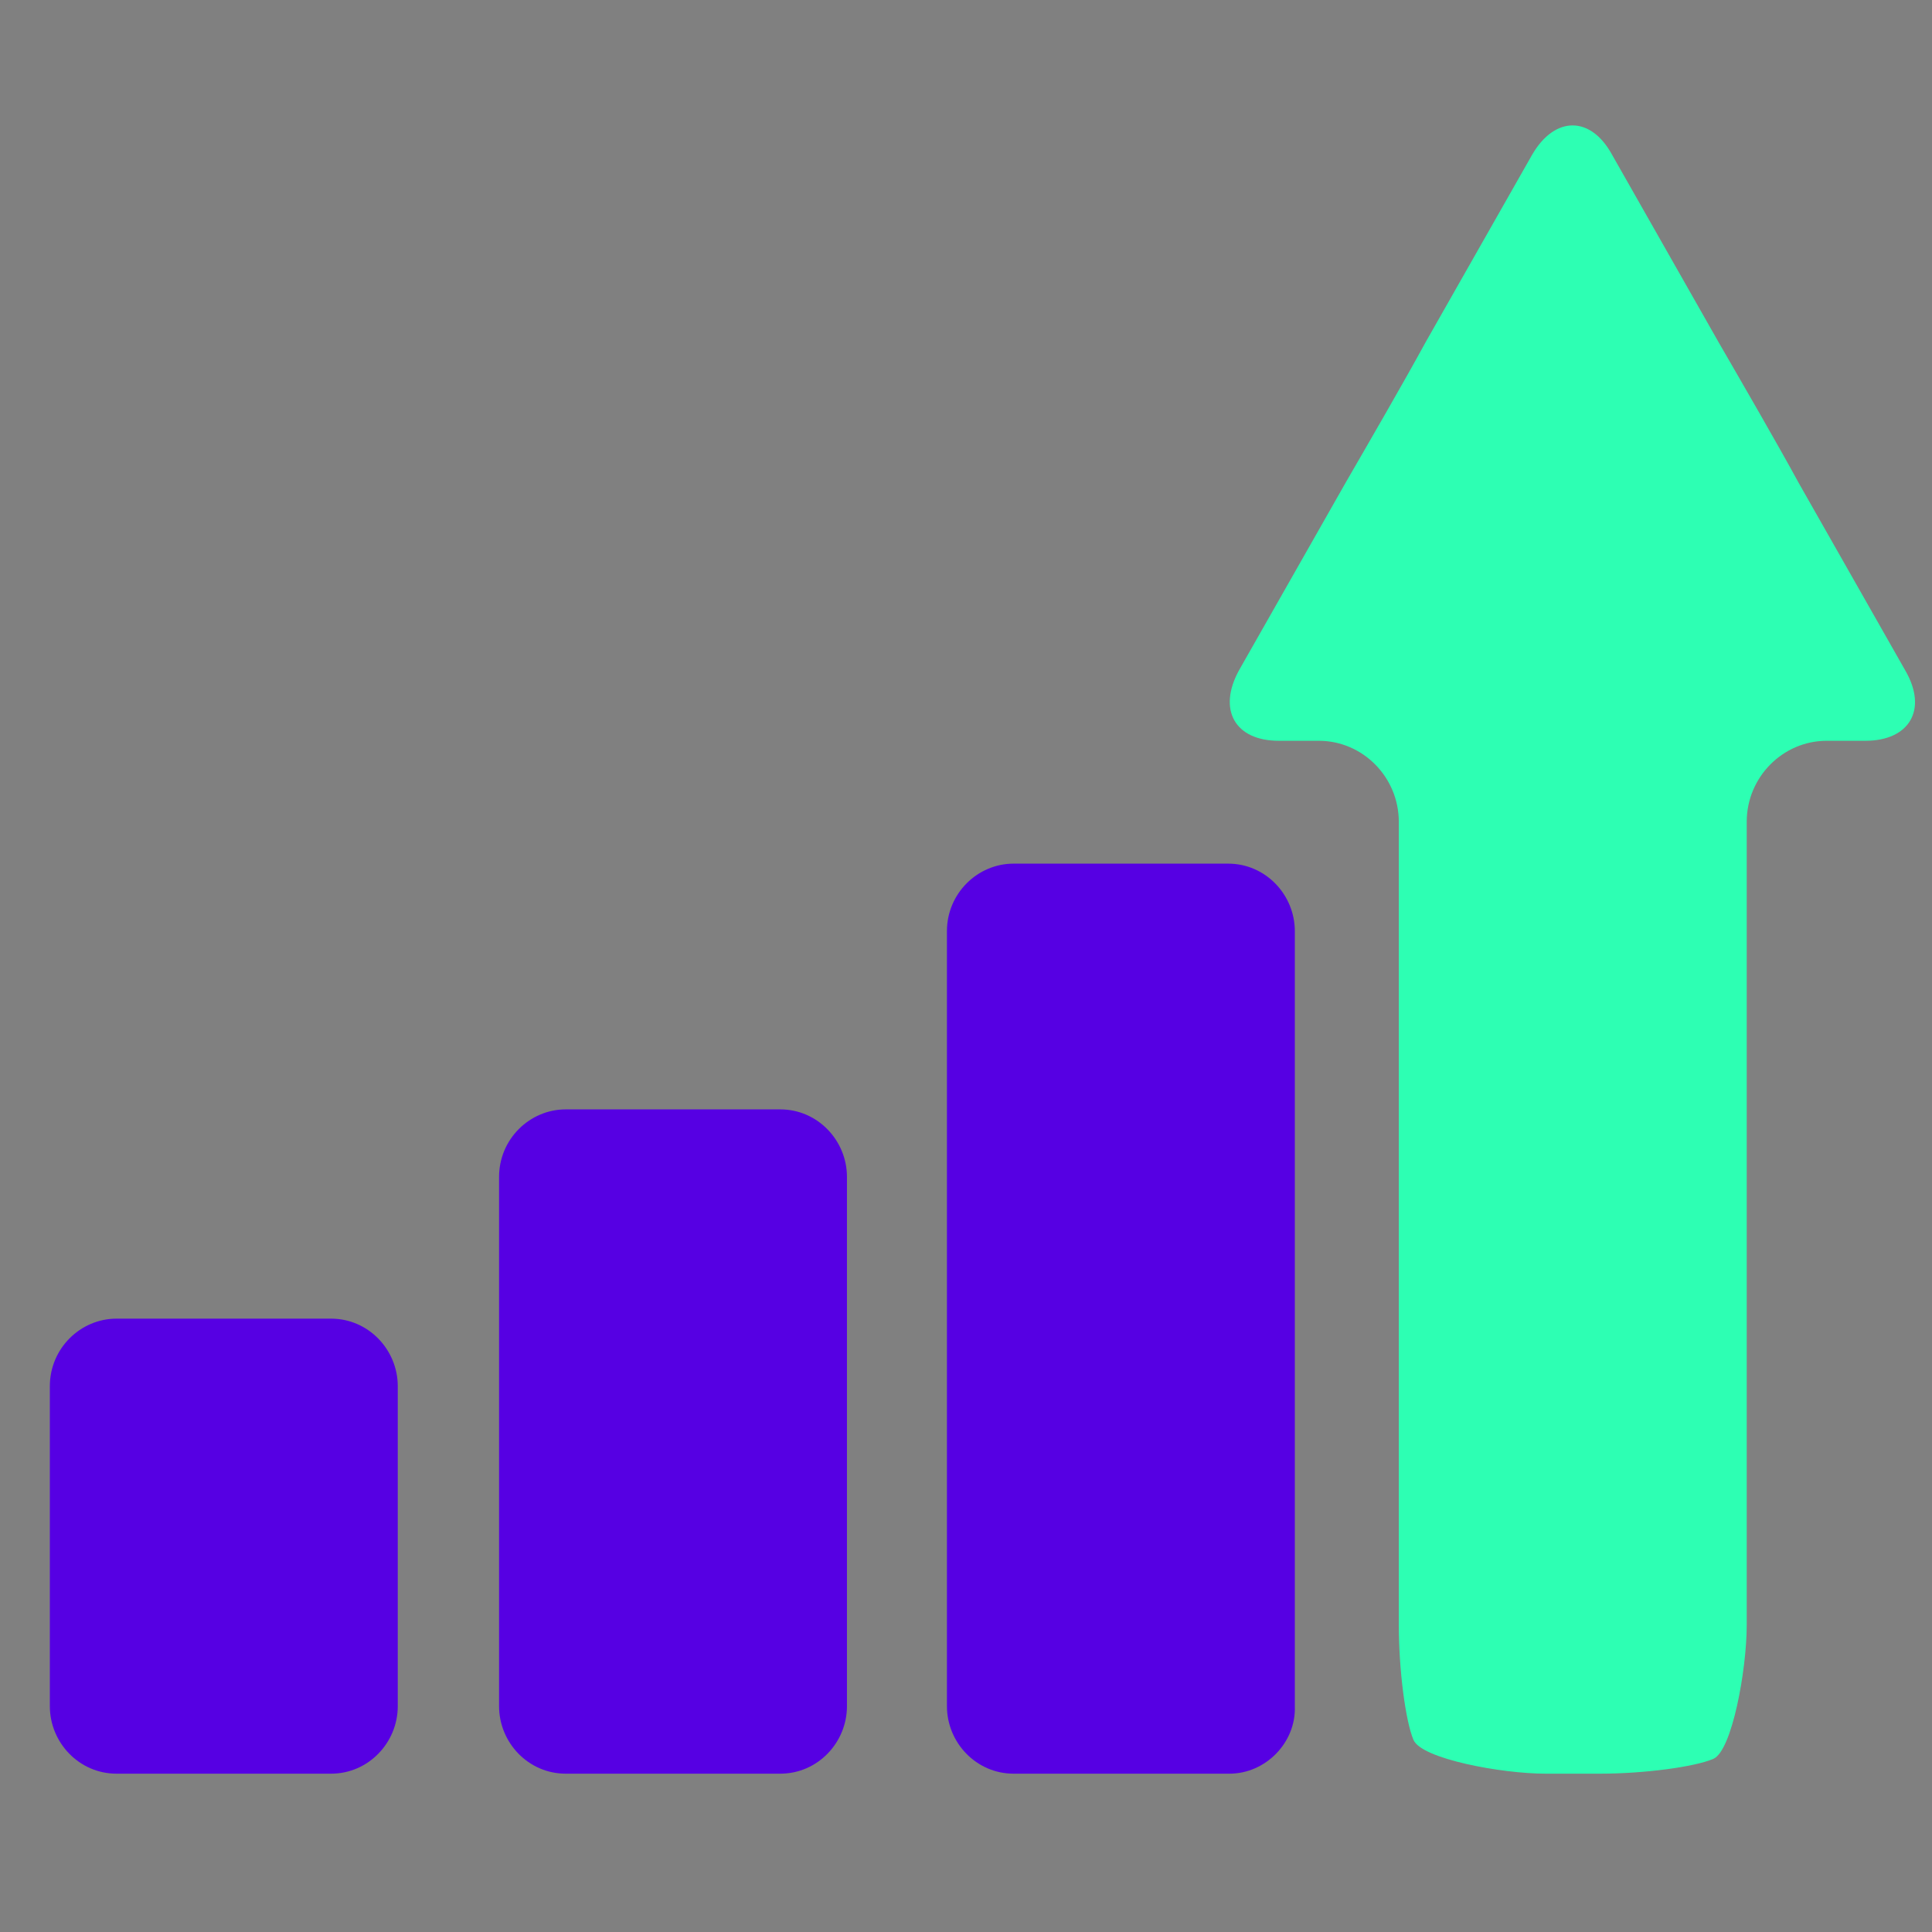 <?xml version="1.0" encoding="utf-8"?>
<!-- Generator: Moho 13.0.2 build 610 -->
<!DOCTYPE svg PUBLIC "-//W3C//DTD SVG 1.1//EN" "http://www.w3.org/Graphics/SVG/1.1/DTD/svg11.dtd">
<svg version="1.1" id="Frame_0" xmlns="http://www.w3.org/2000/svg" xmlns:xlink="http://www.w3.org/1999/xlink" width="60px" height="60px">
<rect width="100%" height="100%" fill="#808080" stroke="none"/>
<path fill="#5600e3" fill-rule="evenodd" stroke="none" d="M 33.213 138.622 C 33.213 150.845 33.213 163.067 33.213 175.290 C 33.213 176.869 31.937 178.132 30.341 178.132 C 23.350 178.131 16.359 178.131 9.368 178.132 C 7.818 178.132 6.541 176.959 6.495 175.471 C 6.495 163.188 6.495 150.905 6.495 138.622 C 6.495 137.720 7.179 137.044 8.091 137.044 C 8.669 137.044 9.246 137.044 9.824 137.044 C 10.143 137.044 10.462 137.224 10.599 137.540 C 11.328 139.074 12.879 140.156 14.702 140.156 C 18.137 140.156 21.572 140.156 25.006 140.156 C 26.830 140.156 28.426 139.074 29.110 137.540 C 29.247 137.224 29.566 137.044 29.885 137.044 C 30.462 137.044 31.040 137.044 31.617 137.044 C 32.484 137.044 33.213 137.766 33.213 138.622 M 36.359 138.622 C 36.359 136.007 34.216 133.887 31.617 133.887 C 23.775 133.887 15.933 133.887 8.091 133.887 C 5.447 133.887 3.304 136.007 3.304 138.622 C 3.304 153.431 3.304 168.239 3.304 183.048 C 3.304 185.528 5.356 187.558 7.863 187.558 C 15.842 187.557 23.821 187.557 31.800 187.558 C 34.307 187.558 36.359 185.528 36.359 183.048 C 36.359 168.239 36.359 153.431 36.359 138.622 Z"/>
<path fill="#f9fbfc" fill-rule="evenodd" stroke="none" d="M 19.854 184.446 C 20.720 184.446 21.450 183.724 21.450 182.867 C 21.450 182.010 20.720 181.289 19.854 181.289 C 18.988 181.289 18.258 182.010 18.258 182.867 C 18.258 183.724 18.942 184.446 19.854 184.446 Z"/>
<path fill="#2dffb3" fill-rule="evenodd" stroke="none" d="M 54.597 172.178 C 44.034 172.178 33.472 172.178 22.910 172.178 C 21.177 172.178 19.718 170.780 19.718 169.021 C 19.718 162.451 19.718 155.881 19.718 149.312 C 19.718 147.598 21.131 146.154 22.910 146.154 C 33.472 146.154 44.034 146.154 54.597 146.154 C 56.329 146.154 57.789 147.553 57.789 149.312 C 57.788 155.881 57.788 162.451 57.789 169.021 C 57.789 170.735 56.375 172.178 54.597 172.178 Z"/>
<path fill="#5600e3" fill-rule="evenodd" stroke="none" d="M 28.517 158.197 C 28.228 158.196 27.939 158.196 27.651 158.197 C 26.785 158.197 26.055 157.475 26.055 156.618 C 26.055 155.761 26.785 155.040 27.651 155.040 C 27.939 155.039 28.228 155.039 28.517 155.040 C 29.383 155.040 30.113 155.761 30.113 156.618 C 30.113 157.520 29.383 158.197 28.517 158.197 Z"/>
<path fill="#5600e3" fill-rule="evenodd" stroke="none" d="M 43.153 166.089 C 37.985 166.089 32.818 166.089 27.651 166.089 C 26.785 166.089 26.055 165.368 26.055 164.511 C 26.055 163.654 26.785 162.932 27.651 162.932 C 32.803 162.932 37.955 162.932 43.107 162.932 C 43.973 162.932 44.703 163.654 44.703 164.511 C 44.703 165.368 44.019 166.089 43.153 166.089 Z"/>
<path fill="#5600e3" fill-rule="evenodd" stroke="none" d="M 35.721 158.197 C 35.432 158.196 35.143 158.196 34.855 158.197 C 33.988 158.197 33.259 157.475 33.259 156.618 C 33.259 155.761 33.988 155.040 34.855 155.040 C 35.143 155.039 35.432 155.039 35.721 155.040 C 36.587 155.040 37.317 155.761 37.317 156.618 C 37.317 157.520 36.587 158.197 35.721 158.197 Z"/>
<path fill="#5600e3" fill-rule="evenodd" stroke="none" d="M 42.925 158.197 C 42.635 158.196 42.347 158.196 42.058 158.197 C 41.192 158.197 40.462 157.475 40.462 156.618 C 40.462 155.761 41.192 155.040 42.058 155.040 C 42.347 155.039 42.635 155.039 42.925 155.040 C 43.791 155.040 44.520 155.761 44.520 156.618 C 44.520 157.520 43.836 158.197 42.925 158.197 Z"/>
<path fill="#5600e3" fill-rule="evenodd" stroke="none" d="M 50.128 158.197 C 49.839 158.196 49.550 158.196 49.262 158.197 C 48.396 158.197 47.666 157.475 47.666 156.618 C 47.666 155.761 48.396 155.040 49.262 155.040 C 49.550 155.039 49.839 155.039 50.128 155.040 C 50.994 155.040 51.724 155.761 51.724 156.618 C 51.724 157.520 51.040 158.197 50.128 158.197 Z"/>
<path fill="#5600e3" fill-rule="evenodd" stroke="none" d="M 10.283 55.083 C 8.061 55.083 5.840 55.083 3.618 55.083 C 2.459 55.083 1.548 54.119 1.548 52.987 C 1.548 49.674 1.548 46.361 1.548 43.049 C 1.548 41.875 2.500 40.952 3.618 40.952 C 5.840 40.952 8.061 40.952 10.283 40.952 C 11.442 40.952 12.353 41.917 12.353 43.049 C 12.353 46.361 12.353 49.674 12.353 52.987 C 12.353 54.119 11.442 55.083 10.283 55.083 Z"/>
<path fill="#5600e3" fill-rule="evenodd" stroke="none" d="M 24.233 55.083 C 22.011 55.083 19.790 55.083 17.568 55.083 C 16.409 55.083 15.499 54.119 15.499 52.987 C 15.499 47.507 15.499 42.028 15.499 36.550 C 15.499 35.376 16.451 34.453 17.568 34.453 C 19.790 34.453 22.011 34.453 24.233 34.453 C 25.392 34.453 26.303 35.417 26.303 36.550 C 26.303 42.028 26.303 47.507 26.303 52.987 C 26.303 54.119 25.392 55.083 24.233 55.083 Z"/>
<path fill="#5600e3" fill-rule="evenodd" stroke="none" d="M 38.184 55.083 C 35.948 55.083 33.713 55.083 31.478 55.083 C 30.319 55.083 29.408 54.119 29.408 52.987 C 29.408 44.963 29.408 36.941 29.408 28.918 C 29.408 27.744 30.360 26.821 31.478 26.821 C 33.699 26.821 35.921 26.821 38.143 26.821 C 39.302 26.821 40.212 27.786 40.212 28.918 C 40.212 36.941 40.212 44.963 40.212 52.987 C 40.254 54.119 39.302 55.083 38.184 55.083 Z"/>
<path fill="#2dffb3" fill-rule="evenodd" stroke="none" d="M 57.930 23.006 C 59.296 23.006 59.876 22.041 59.172 20.825 C 58.067 18.882 56.964 16.939 55.860 14.997 C 55.198 13.781 54.080 11.852 53.377 10.636 C 52.272 8.693 51.168 6.750 50.065 4.807 C 49.402 3.591 48.285 3.591 47.581 4.807 C 46.477 6.750 45.373 8.693 44.269 10.636 C 43.607 11.852 42.489 13.781 41.786 14.997 C 40.681 16.939 39.577 18.882 38.474 20.825 C 37.812 22.041 38.350 23.006 39.716 23.006 C 40.129 23.006 40.543 23.006 40.958 23.006 C 42.324 23.006 43.441 24.138 43.441 25.522 C 43.441 33.838 43.441 42.154 43.441 50.471 C 43.441 51.855 43.648 53.448 43.897 54.035 C 44.145 54.622 46.629 55.083 47.995 55.083 C 48.560 55.083 49.126 55.083 49.692 55.083 C 51.058 55.083 52.631 54.874 53.211 54.622 C 53.790 54.371 54.246 51.855 54.246 50.471 C 54.245 42.154 54.245 33.838 54.246 25.522 C 54.246 24.138 55.364 23.006 56.730 23.006 C 57.129 23.006 57.529 23.006 57.930 23.006 Z"/>
<path fill="#5600e3" fill-rule="evenodd" stroke="none" d="M 28.666 122.215 C 28.666 120.142 28.666 118.069 28.666 115.997 C 25.095 116.211 22.169 113.338 22.169 109.779 C 22.169 106.434 25.095 103.561 28.666 103.775 C 28.666 101.774 28.666 99.773 28.666 97.772 C 24.865 97.771 21.065 97.771 17.264 97.772 C 17.694 96.657 18.383 95.542 18.383 94.427 C 18.383 89.967 11.671 89.967 11.671 94.427 C 11.671 95.542 12.359 96.657 12.790 97.772 C 8.989 97.771 5.189 97.771 1.388 97.772 C 1.388 105.347 1.388 112.923 1.388 120.499 C 1.388 121.400 2.077 122.300 3.195 122.300 C 11.685 122.300 20.175 122.300 28.666 122.300 C 28.666 122.271 28.666 122.243 28.666 122.215 Z"/>
<path fill="#5600e3" fill-rule="evenodd" stroke="none" d="M 58.827 97.729 C 56.445 97.729 54.065 97.729 51.685 97.729 C 51.900 101.288 49.232 104.204 45.661 104.204 C 42.090 104.204 39.164 101.288 39.422 97.729 C 36.726 97.729 34.030 97.729 31.334 97.729 C 31.334 100.916 31.334 104.104 31.334 107.292 C 30.430 107.077 29.312 106.391 28.193 106.391 C 23.718 106.391 23.718 113.295 28.193 113.295 C 29.312 113.295 30.430 112.609 31.334 112.395 C 31.333 115.668 31.333 118.941 31.334 122.215 C 39.824 122.214 48.314 122.214 56.804 122.215 C 57.923 122.215 58.827 121.314 58.827 120.414 C 58.826 112.852 58.826 105.290 58.827 97.729 Z"/>
<path fill="#5600e3" fill-rule="evenodd" stroke="none" d="M 1.173 95.070 C 3.784 95.070 6.394 95.070 9.004 95.070 C 8.574 91.511 11.456 88.380 15.027 88.380 C 18.598 88.380 21.524 91.511 21.051 95.070 C 23.589 95.070 26.127 95.070 28.666 95.070 C 28.666 91.654 28.666 88.237 28.666 84.821 C 29.785 85.250 30.903 85.936 32.022 85.936 C 36.712 85.936 36.712 78.818 32.022 78.818 C 30.903 78.818 29.785 79.718 28.666 80.147 C 28.666 76.874 28.666 73.600 28.666 70.327 C 20.176 70.327 11.686 70.327 3.196 70.327 C 2.077 70.327 1.173 71.228 1.173 72.342 C 1.173 79.918 1.173 87.494 1.173 95.070 Z"/>
<path fill="#2dffb3" fill-rule="evenodd" stroke="none" d="M 58.826 95.070 C 58.826 87.494 58.826 79.918 58.826 72.342 C 58.826 71.228 57.923 70.327 56.804 70.327 C 48.313 70.327 39.823 70.327 31.334 70.327 C 31.333 72.328 31.333 74.329 31.334 76.331 C 34.905 75.902 38.260 78.775 38.261 82.334 C 38.261 86.108 34.905 88.809 31.334 88.338 C 31.333 90.567 31.333 92.797 31.334 95.027 C 35.205 95.027 39.078 95.027 42.950 95.027 C 42.735 95.928 42.047 97.043 42.047 98.158 C 42.047 102.618 48.974 102.618 48.974 98.158 C 48.974 97.043 48.543 95.928 48.070 95.027 C 51.655 95.027 55.240 95.027 58.826 95.027 C 58.826 95.041 58.826 95.056 58.826 95.070 Z"/>
</svg>
